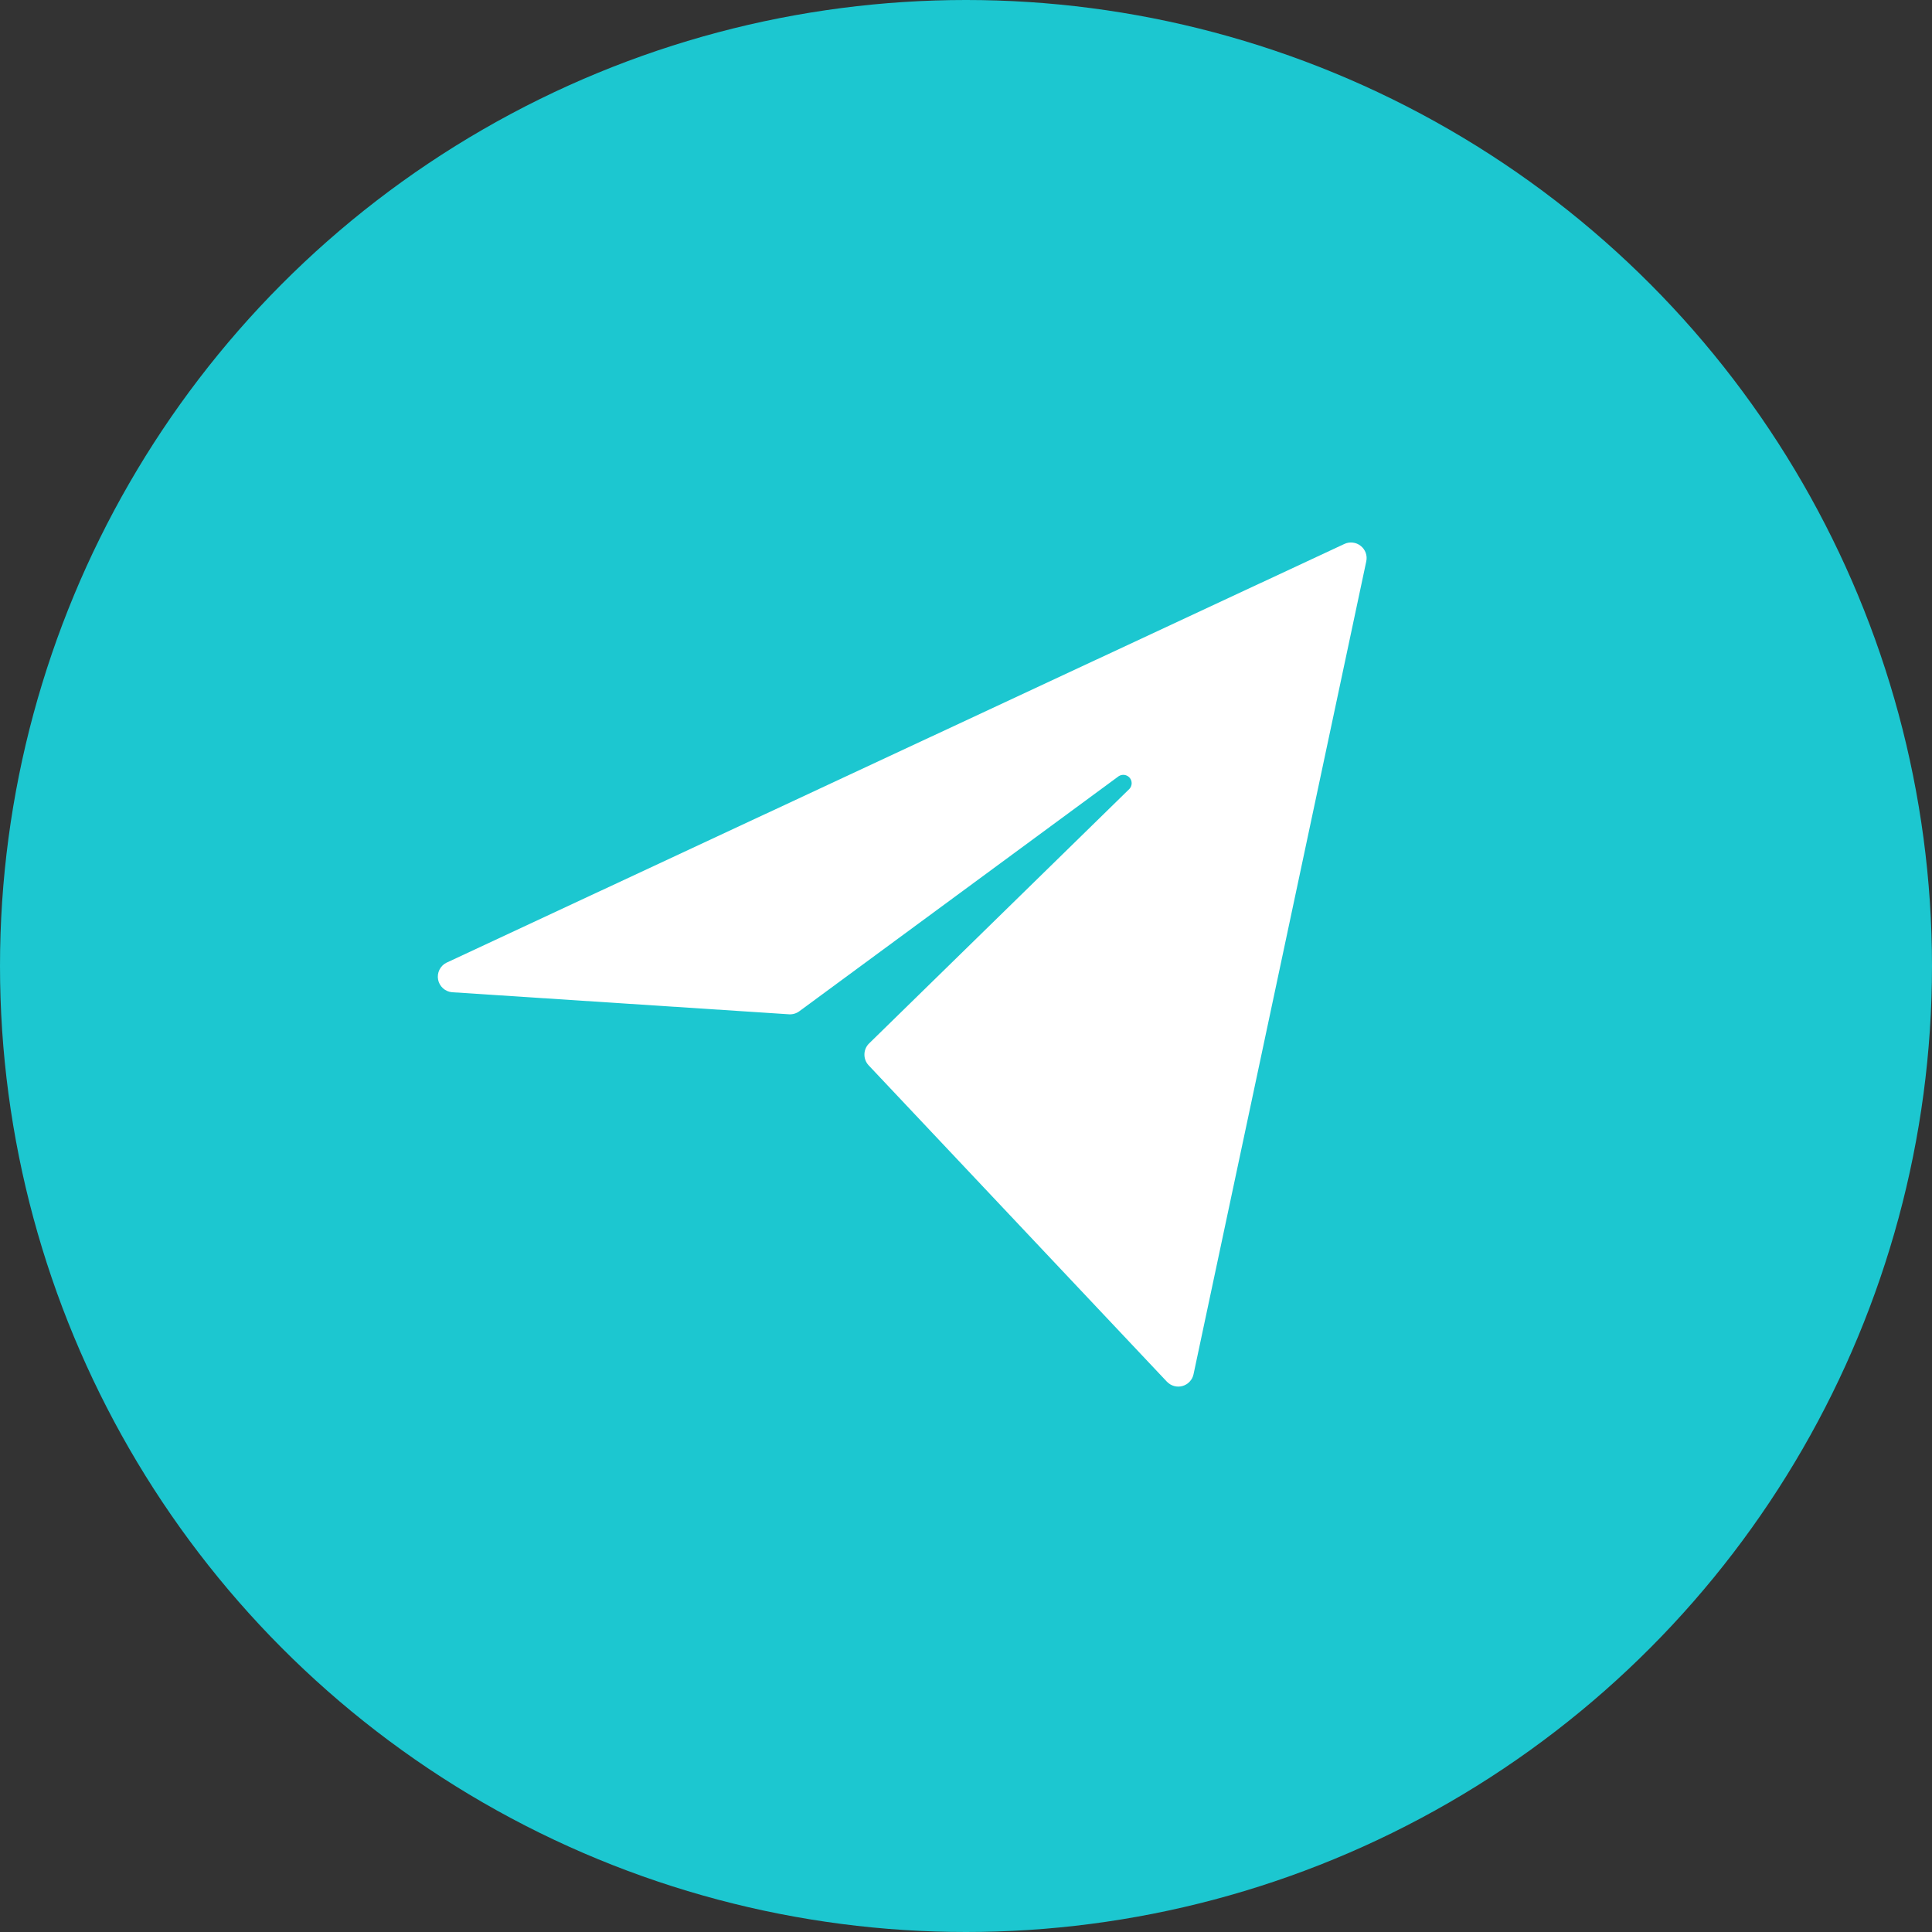 <svg width="40" height="40" viewBox="0 0 40 40" fill="none" xmlns="http://www.w3.org/2000/svg">
<rect x="0" y="0" width="40" height="40" fill="#333333" stroke="none"/>
<circle cx="20" cy="20" r="20" fill="#1CC7D0"/>
<path d="M9.243 19.932L27.834 11.262C27.889 11.236 27.949 11.227 28.009 11.234C28.069 11.241 28.125 11.264 28.172 11.302C28.22 11.339 28.255 11.389 28.276 11.446C28.296 11.502 28.3 11.564 28.287 11.623L24.711 28.452C24.699 28.51 24.671 28.563 24.63 28.606C24.59 28.649 24.538 28.68 24.482 28.696C24.425 28.712 24.365 28.712 24.308 28.696C24.251 28.68 24.2 28.649 24.159 28.606L17.984 22.056C17.926 21.994 17.895 21.912 17.897 21.828C17.898 21.743 17.933 21.662 17.994 21.603L23.385 16.332C23.413 16.301 23.429 16.26 23.43 16.218C23.43 16.176 23.416 16.135 23.389 16.103C23.361 16.071 23.323 16.05 23.282 16.044C23.24 16.038 23.198 16.047 23.162 16.07L16.549 20.937C16.488 20.982 16.414 21.004 16.338 21L9.359 20.543C9.289 20.537 9.223 20.508 9.171 20.461C9.119 20.413 9.083 20.351 9.07 20.281C9.057 20.212 9.067 20.141 9.098 20.078C9.129 20.015 9.18 19.963 9.243 19.932Z" fill="white"/>
</svg>
